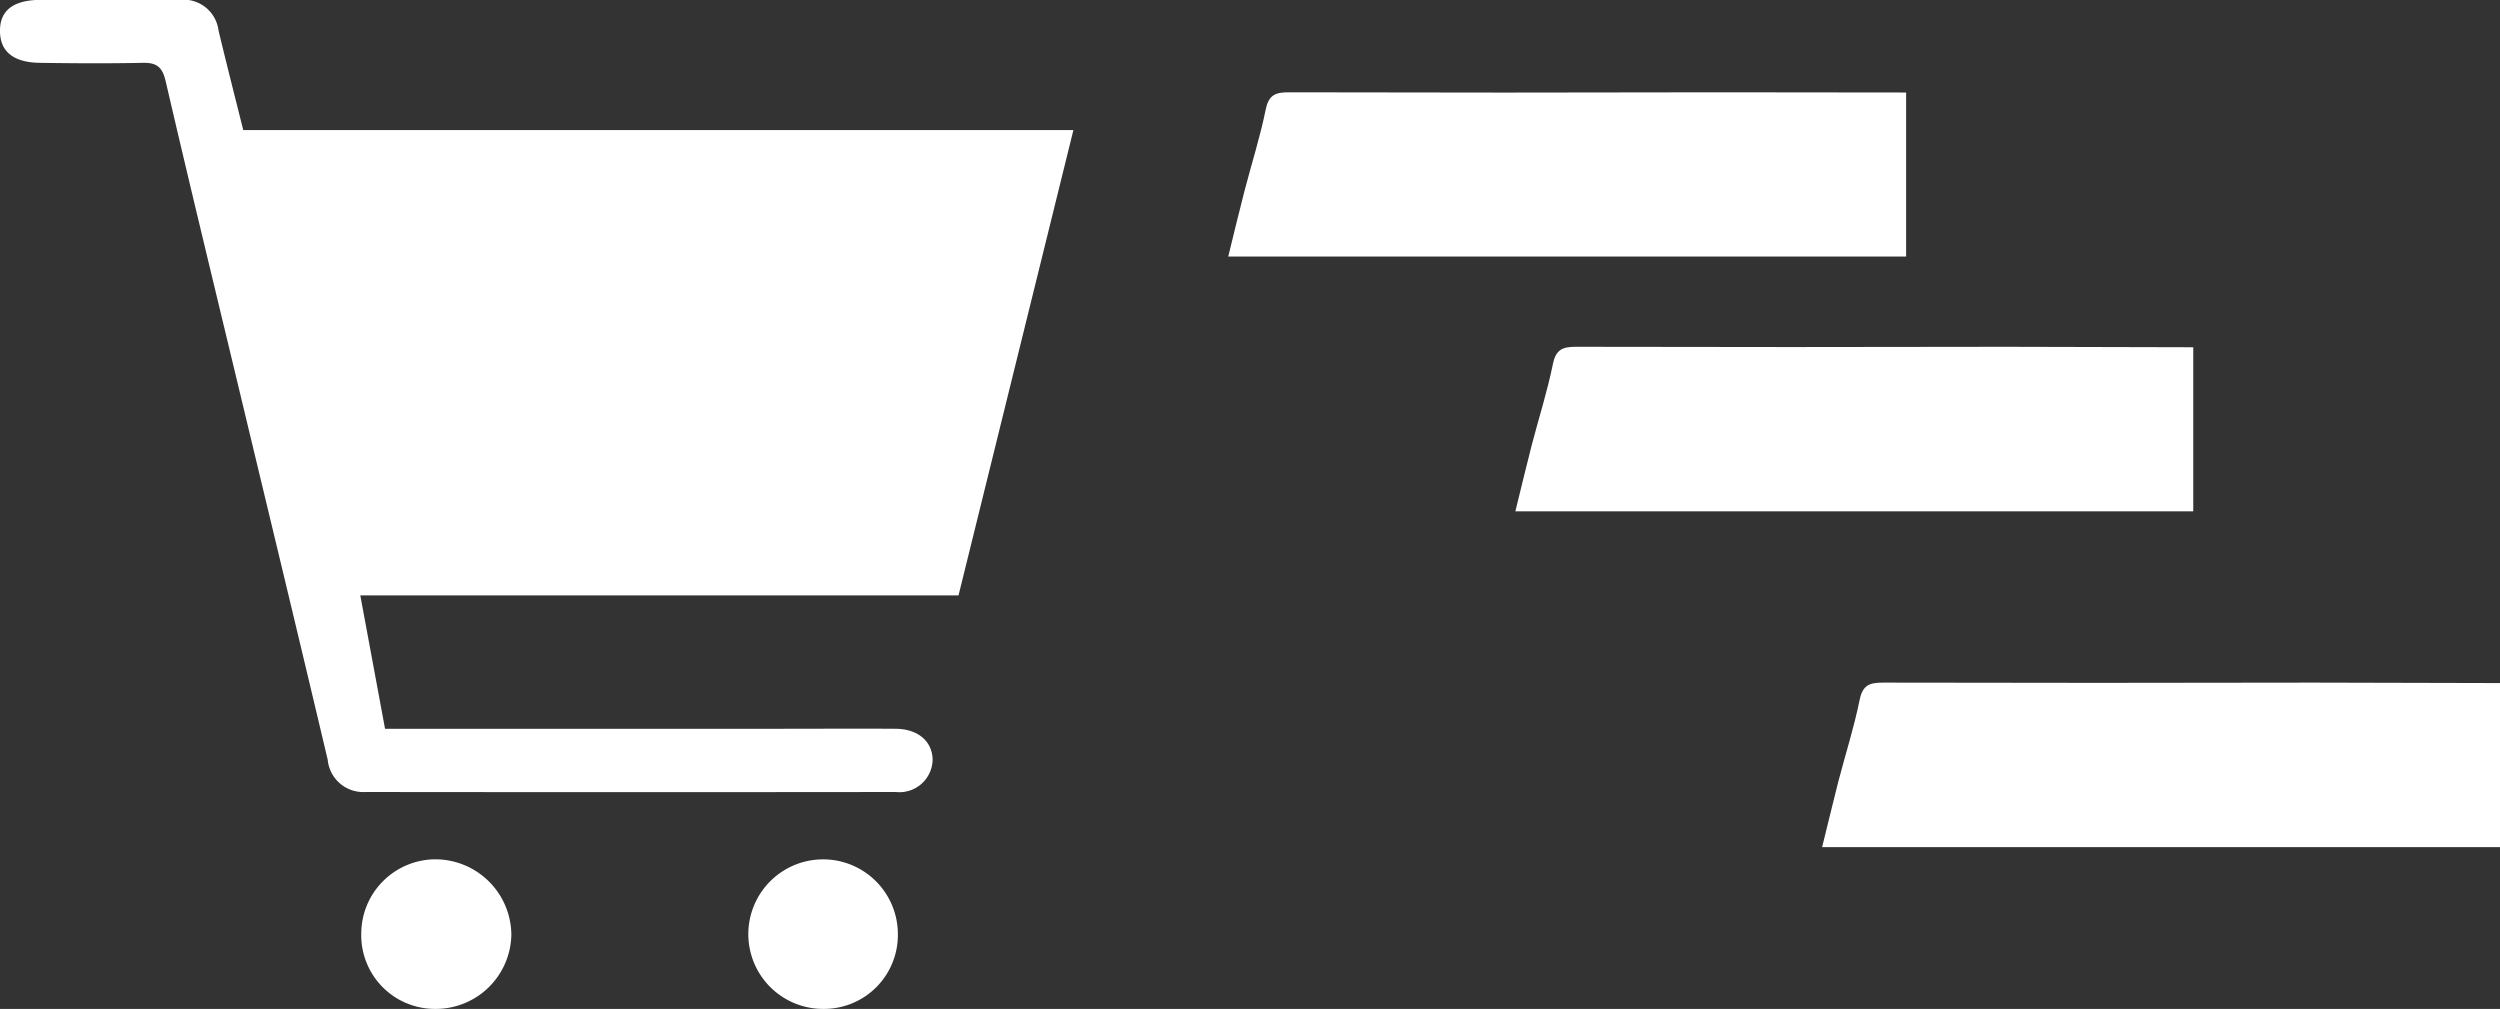 <svg xmlns="http://www.w3.org/2000/svg" width="49.618" height="20.024" viewBox="0 0 49.618 20.024">
  <rect x="0" y="0" width="49.618" height="20.024" fill="#333333" stroke="none"/>
  <g id="totalOrder" transform="translate(-1242.858 -1086.013)">
    <path id="Path_6920" data-name="Path 6920" d="M1250.5,1100.477h7.855c.757,0,1.513-.005,2.27,0,.451,0,.738.249.743.616a.658.658,0,0,1-.729.639q-5.265.006-10.531,0a.708.708,0,0,1-.746-.64c-.586-2.481-1.185-4.958-1.779-7.437-.482-2.009-.97-4.017-1.437-6.03-.065-.281-.178-.371-.453-.365-.681.014-1.362.01-2.043,0-.519-.006-.783-.219-.792-.613-.01-.416.25-.632.8-.637.922-.007,1.845.005,2.768,0a.7.7,0,0,1,.77.611c.154.645.319,1.288.49,1.974h16.476l-2.28,9.235h-11.873Z" fill="#fff"/>
    <path id="Path_6921" data-name="Path 6921" d="M1280.689,1087.849v3.256h-13.454c.108-.439.21-.868.321-1.295.14-.54.311-1.074.422-1.619.06-.3.2-.347.464-.346q4.266.011,8.533,0Z" fill="#fff"/>
    <path id="Path_6922" data-name="Path 6922" d="M1286.388,1092.905v3.256h-13.454c.108-.439.21-.868.321-1.3.14-.54.312-1.074.423-1.619.06-.3.2-.347.464-.346q4.266.01,8.532,0Z" fill="#fff"/>
    <path id="Path_6923" data-name="Path 6923" d="M1292.476,1099.57v3.256h-13.454c.109-.438.211-.868.321-1.3.141-.54.312-1.073.423-1.619.06-.3.2-.346.464-.346q4.266.01,8.532,0Z" fill="#fff"/>
    <path id="Path_6924" data-name="Path 6924" d="M1250.028,1104.534a1.478,1.478,0,0,1,1.471-1.466,1.511,1.511,0,0,1,1.508,1.488,1.5,1.5,0,0,1-1.51,1.481A1.463,1.463,0,0,1,1250.028,1104.534Z" fill="#fff"/>
    <path id="Path_6925" data-name="Path 6925" d="M1259.2,1106.037a1.484,1.484,0,1,1,1.478-1.5A1.467,1.467,0,0,1,1259.2,1106.037Z" fill="#fff"/>
  </g>
</svg>
